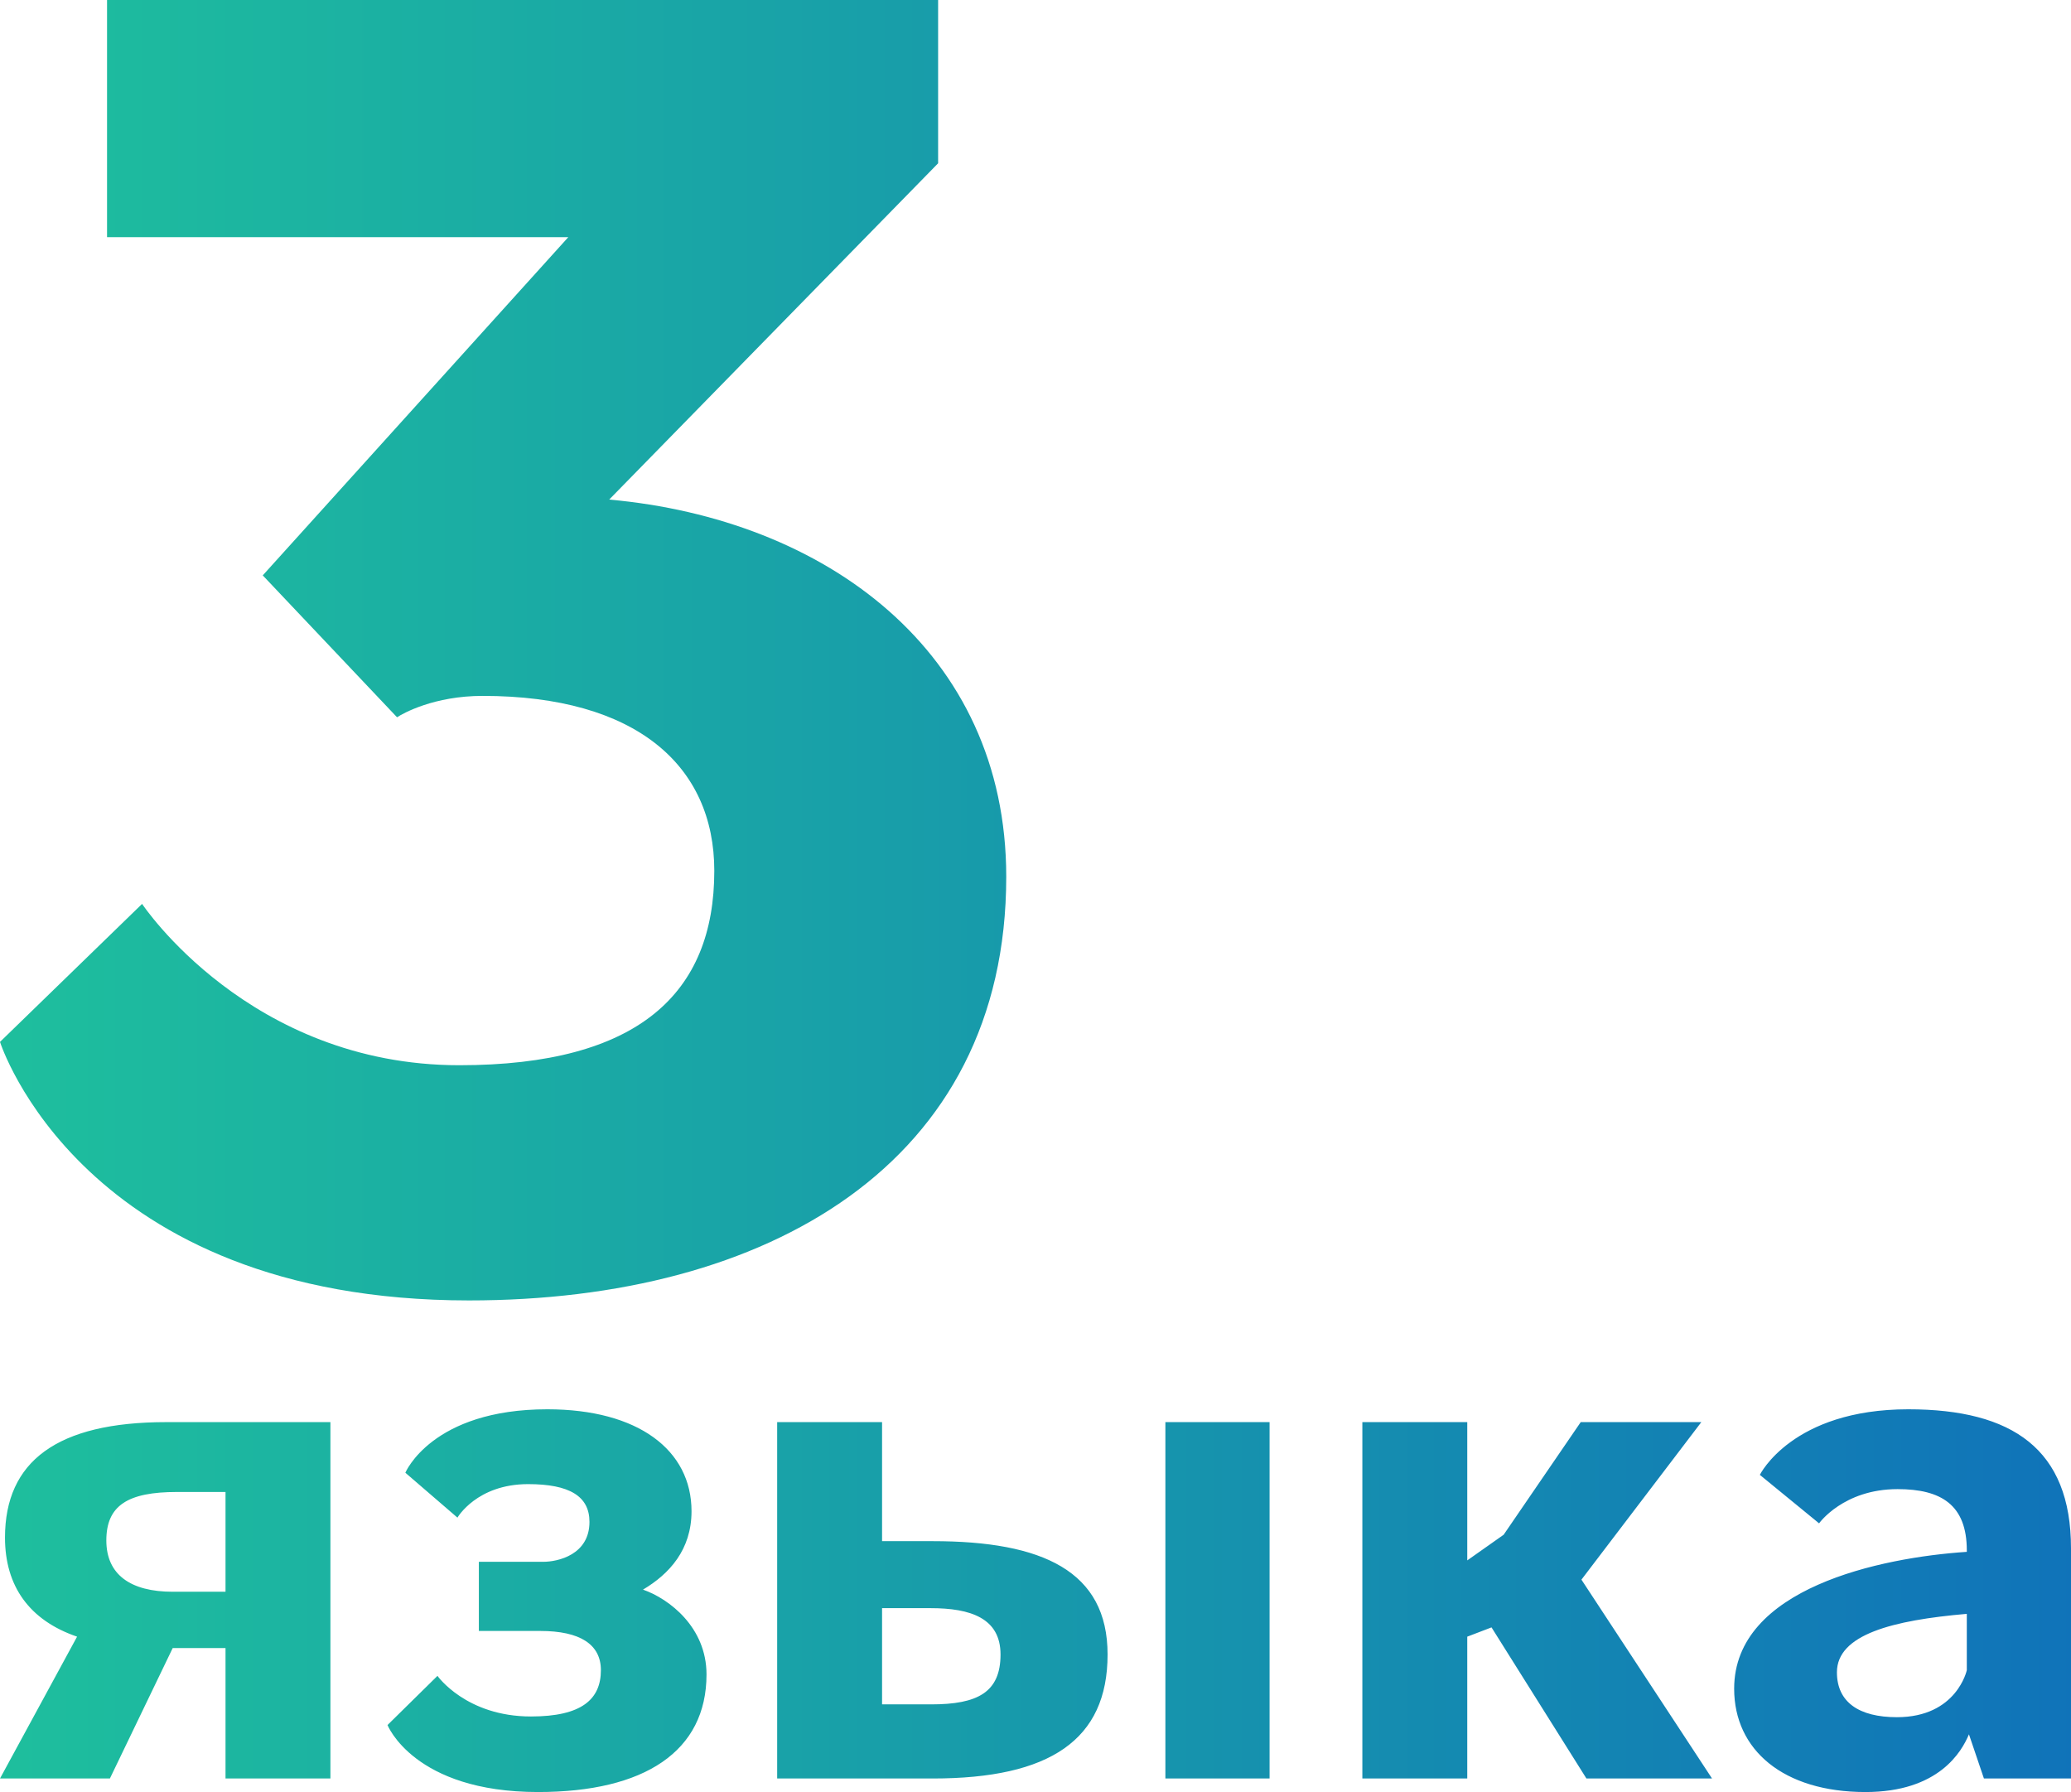 <svg width="230" height="199" viewBox="0 0 230 199" xmlns="http://www.w3.org/2000/svg"><title>563932A7-B3A1-4EE2-9E51-2324ABEC67B8</title><defs><linearGradient x1="0%" y1="1.556%" y2="1.556%" id="a"><stop stop-color="#1EBF9D" offset="0%"/><stop stop-color="#1073B9" offset="100%"/></linearGradient></defs><path d="M508.695 161.922v39.574h-11.65v-14.484h-5.865l-6.975 14.484H472l8.56-15.75c-5.31-1.82-8.005-5.62-8.005-11.002 0-8.469 5.785-12.822 17.912-12.822h18.228zm-24.886 13.139c0 3.799 2.695 5.698 7.37 5.698h5.866v-11.08h-5.39c-5.468 0-7.846 1.503-7.846 5.382zm38.994-2.533l-5.786-4.986s2.933-7.045 15.772-7.045c10.066 0 16.01 4.512 16.01 11.319 0 4.274-2.457 6.965-5.39 8.706 2.933 1.029 7.054 4.195 7.054 9.419 0 8.548-6.895 13.059-18.704 13.059-13.79 0-16.723-7.44-16.723-7.44l5.548-5.461s3.17 4.511 10.382 4.511c5.627 0 7.767-1.9 7.767-5.144 0-2.85-2.298-4.353-6.736-4.353h-6.816v-7.678h7.133c1.664 0 5.151-.791 5.151-4.432 0-2.85-2.219-4.195-6.816-4.195-5.706 0-7.846 3.72-7.846 3.72zm90.193-10.606v39.574h-11.571v-39.574h11.57zm-43.036 0v13.218h5.627c12.206 0 19.418 3.324 19.418 12.584 0 9.498-6.42 13.772-19.418 13.772H558.31v-39.574h11.651zm5.39 20.658h-5.39v10.685h5.469c5.151 0 7.687-1.346 7.687-5.54 0-4.037-3.328-5.145-7.767-5.145zm47.95 18.916v-39.574h11.65v15.355l4.042-2.85 8.56-12.505h13.394l-13.315 17.492 14.503 22.082h-13.949l-10.54-16.78-2.695 1.03v15.75H623.3zm69.03 0l-1.664-4.907c-.792 1.9-3.328 6.411-11.492 6.411-9.114 0-14.583-4.67-14.583-11.476 0-11.16 16.248-14.564 25.838-15.197v-.158c0-5.066-2.854-6.807-7.688-6.807-6.024 0-8.718 3.8-8.718 3.8l-6.578-5.383s3.566-7.282 16.485-7.282c11.571 0 18.07 4.433 18.07 15.434v25.565h-9.67zm-9.668-6.807c6.657 0 7.767-5.223 7.767-5.223v-6.253c-8.243.712-14.425 2.295-14.425 6.49 0 3.324 2.457 4.986 6.658 4.986zM576.185 4v18.132l-36.53 37.344c23.993 2.158 44.096 16.837 44.096 41.876 0 31.947-26.587 47.057-59.658 47.057C481.078 148.41 472 119.7 472 119.7l15.78-15.326s11.887 17.916 35.232 17.916c19.886 0 28.316-7.986 28.316-21.585 0-11.657-8.646-19.428-25.722-19.428-5.404 0-8.863 1.943-9.511 2.375l-14.914-15.758 33.935-37.56h-51.228V4h92.297z" transform="translate(-472 -4)" fill="url(#a)"/></svg>